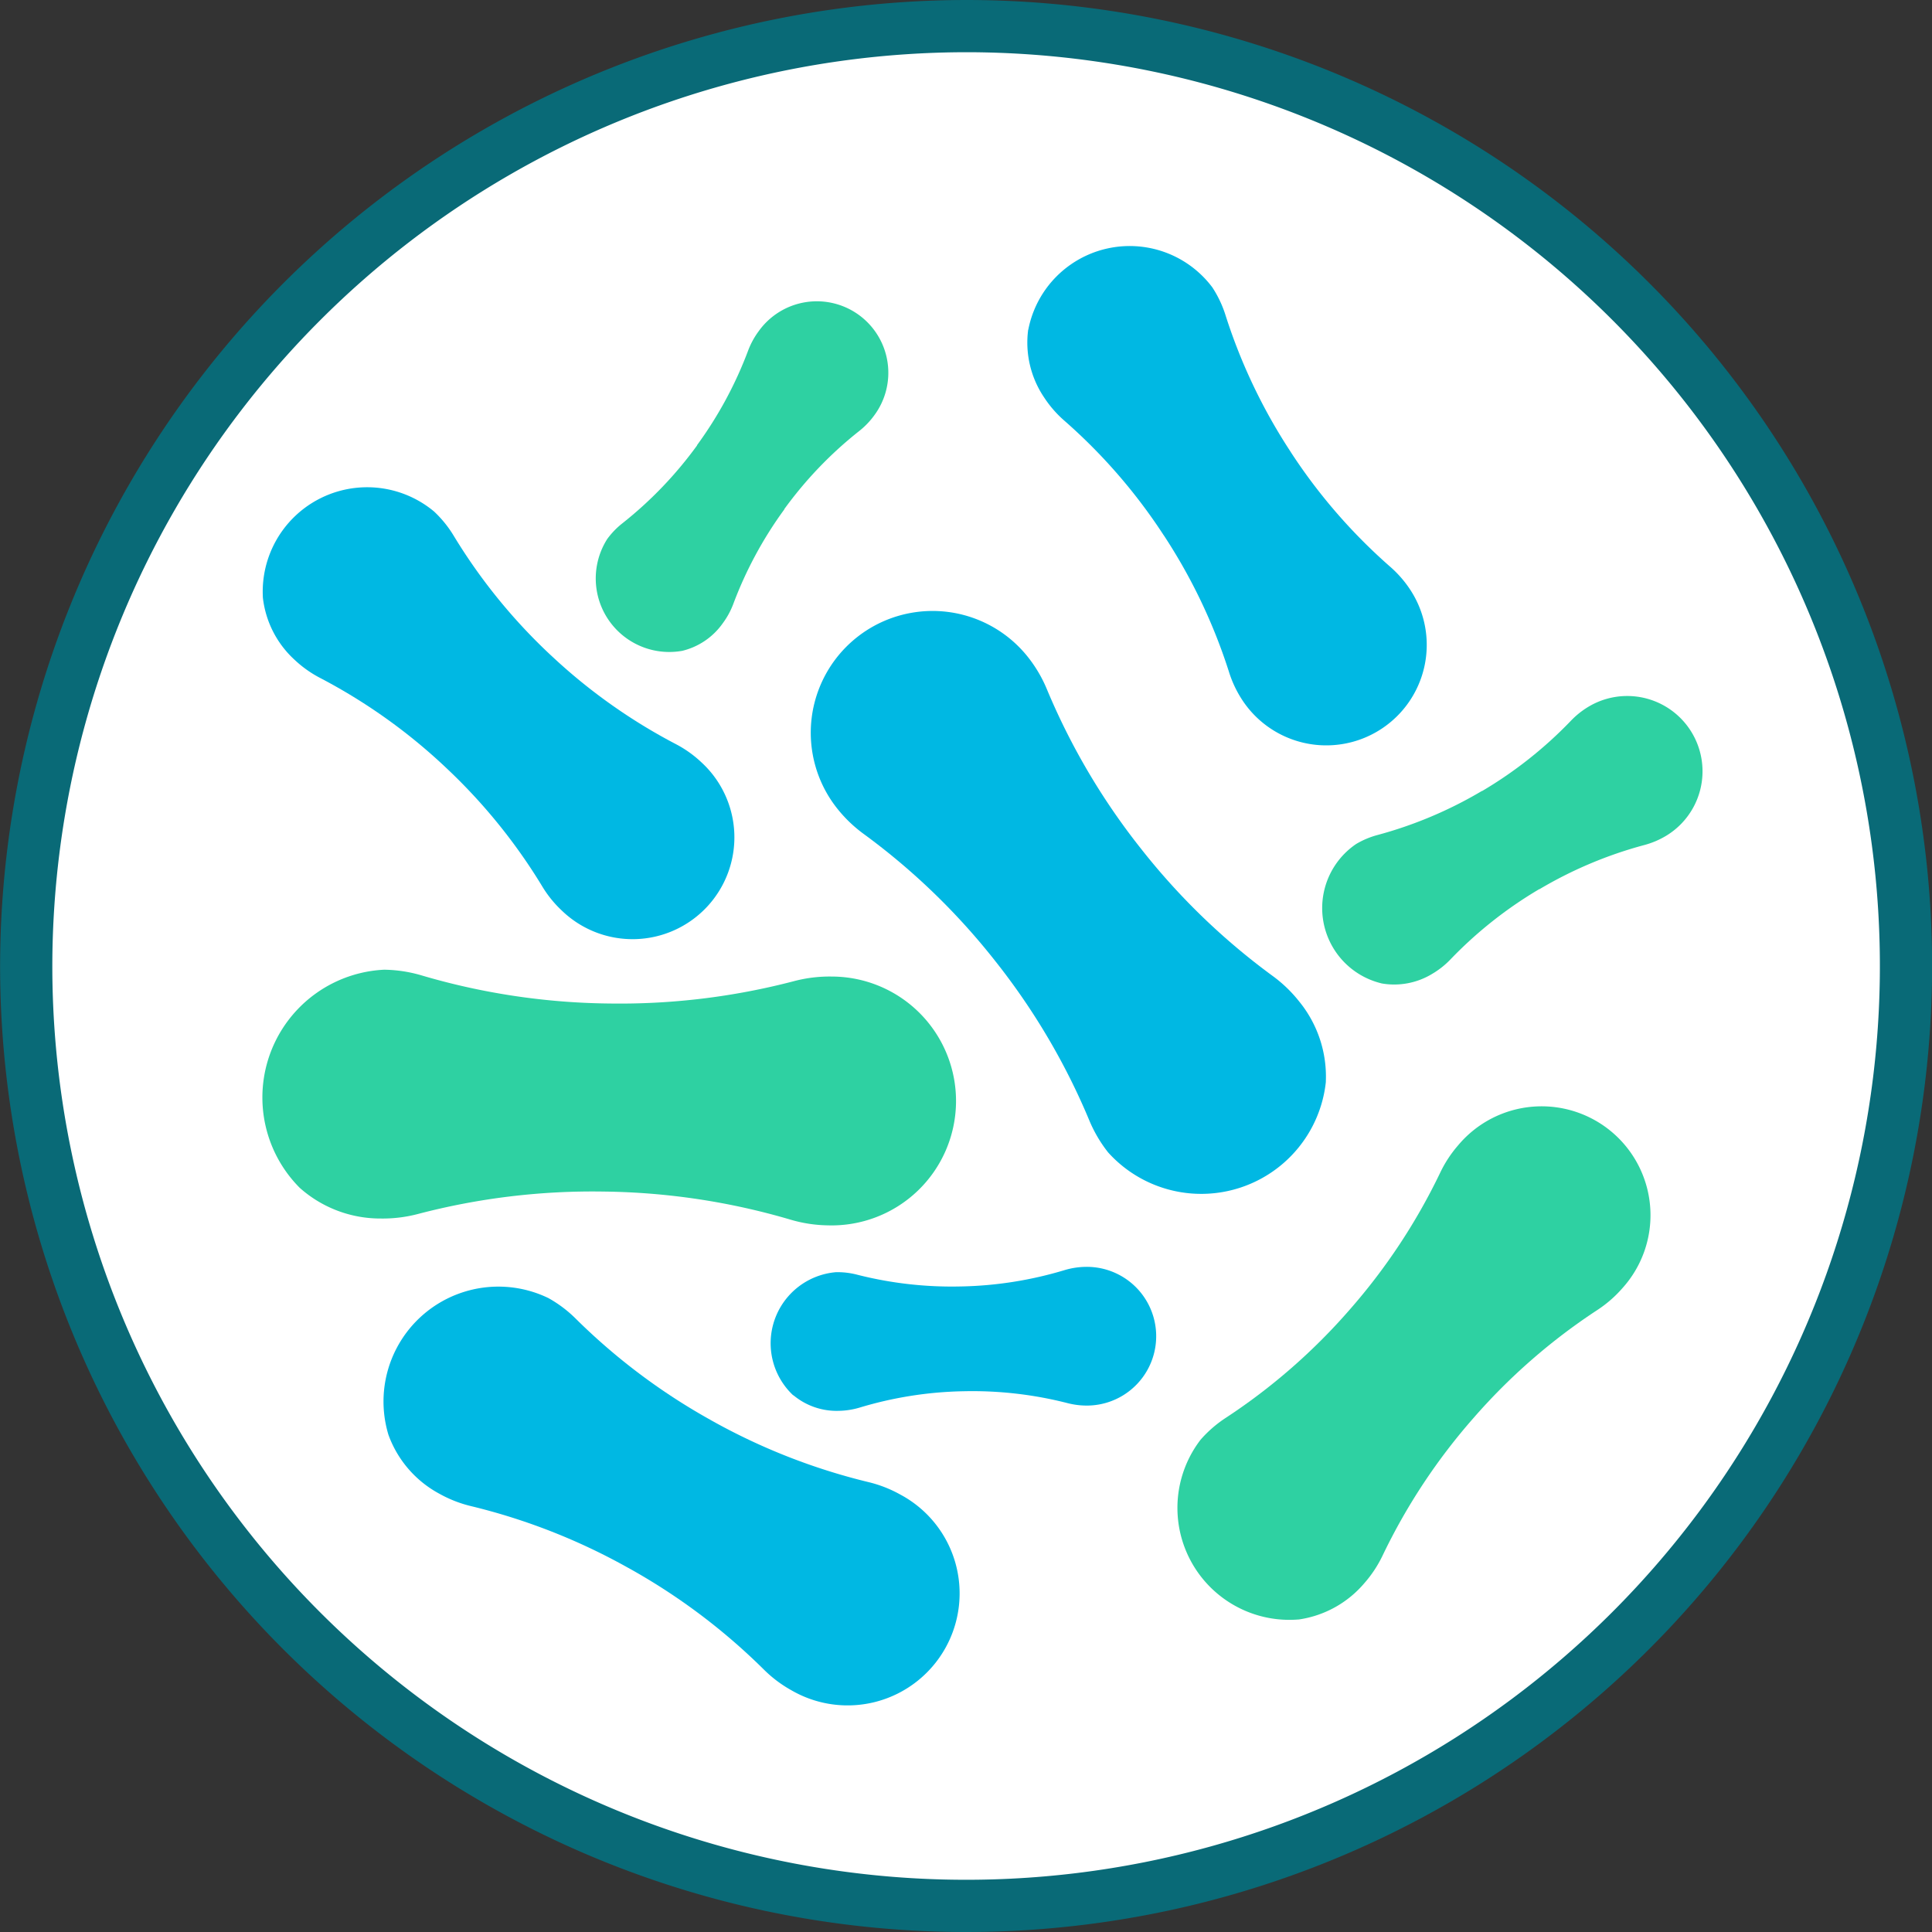 <svg xmlns="http://www.w3.org/2000/svg" width="37" height="37.004" viewBox="0 0 37 37.004">
  <rect x="0" y="0" width="37" height="37.004" fill="#333333" stroke="none"/>
  <g id="product_manage01" transform="translate(-44.751 -79.239)">
    <path id="패스_22352" data-name="패스 22352" d="M45.9,95.565a18,18,0,1,0,18-18A18.02,18.02,0,0,0,45.9,95.565Z" transform="translate(-0.647 2.174)" fill="#fff" stroke="#096a77" stroke-width="1"/>
    <g id="그룹_3597" data-name="그룹 3597" transform="translate(49.777 83.886)">
      <path id="패스_22404" data-name="패스 22404" d="M420.46,529.3a2.319,2.319,0,0,0,1.546.587,2.655,2.655,0,0,0,.718-.087,13.17,13.17,0,0,1,3.563-.429h.012a13.167,13.167,0,0,1,3.56.538,2.66,2.66,0,0,0,.717.109,2.383,2.383,0,1,0,.071-4.765,2.663,2.663,0,0,0-.718.087,13.179,13.179,0,0,1-3.563.429h-.013a13.162,13.162,0,0,1-3.56-.538,2.645,2.645,0,0,0-.717-.109h0a2.45,2.45,0,0,0-1.616,4.178Z" transform="translate(-419.745 -511.198)" fill="#2ed1a2"/>
      <path id="패스_22405" data-name="패스 22405" d="M419.752,405.7a1.9,1.9,0,0,0,.612,1.207,2.182,2.182,0,0,0,.483.343,10.772,10.772,0,0,1,2.392,1.7l.007.007a10.786,10.786,0,0,1,1.858,2.287,2.166,2.166,0,0,0,.374.462,1.95,1.95,0,1,0,2.668-2.844,2.177,2.177,0,0,0-.483-.343,10.775,10.775,0,0,1-2.392-1.7l-.008-.007a10.78,10.78,0,0,1-1.857-2.287,2.173,2.173,0,0,0-.374-.461h0a2,2,0,0,0-3.279,1.638Z" transform="translate(-419.745 -398.915)" fill="#00b8e3"/>
      <path id="패스_22406" data-name="패스 22406" d="M647.813,567.516a2.028,2.028,0,0,0,1.266-.7,2.311,2.311,0,0,0,.348-.529,11.525,11.525,0,0,1,1.73-2.62l.007-.008a11.524,11.524,0,0,1,2.374-2.071,2.324,2.324,0,0,0,.479-.417,2.085,2.085,0,1,0-3.14-2.743,2.326,2.326,0,0,0-.348.529,11.535,11.535,0,0,1-1.73,2.62l-.007.008a11.522,11.522,0,0,1-2.374,2.071,2.332,2.332,0,0,0-.479.417h0a2.144,2.144,0,0,0,1.874,3.442Z" transform="translate(-627.973 -541.147)" fill="#2ed1a2"/>
      <path id="패스_22407" data-name="패스 22407" d="M565.381,443.926a2.272,2.272,0,0,0-.509-1.536,2.6,2.6,0,0,0-.51-.491,12.891,12.891,0,0,1-2.525-2.442l-.008-.01a12.9,12.9,0,0,1-1.789-3.036,2.59,2.59,0,0,0-.359-.613,2.332,2.332,0,1,0-3.663,2.888,2.61,2.61,0,0,0,.51.492,12.883,12.883,0,0,1,2.526,2.441l.008.01a12.894,12.894,0,0,1,1.789,3.036,2.6,2.6,0,0,0,.36.613h0a2.4,2.4,0,0,0,4.171-1.352Z" transform="translate(-545.016 -427.856)" fill="#00b8e3"/>
      <path id="패스_22408" data-name="패스 22408" d="M546.571,602.124a1.292,1.292,0,0,0,.873.3,1.478,1.478,0,0,0,.4-.063,7.333,7.333,0,0,1,1.976-.312h.007a7.342,7.342,0,0,1,1.994.227,1.475,1.475,0,0,0,.4.047,1.328,1.328,0,1,0-.058-2.656,1.467,1.467,0,0,0-.4.063,7.344,7.344,0,0,1-1.976.312h-.007a7.347,7.347,0,0,1-1.994-.227,1.48,1.48,0,0,0-.4-.046h0a1.366,1.366,0,0,0-.815,2.36Z" transform="translate(-536.404 -580.052)" fill="#00b8e3"/>
      <path id="패스_22409" data-name="패스 22409" d="M503.857,365.56a1.333,1.333,0,0,0,.788-.531,1.518,1.518,0,0,0,.2-.366,7.568,7.568,0,0,1,.979-1.815l0-.006a7.573,7.573,0,0,1,1.432-1.493,1.53,1.53,0,0,0,.289-.3,1.369,1.369,0,1,0-2.213-1.612,1.524,1.524,0,0,0-.2.366,7.568,7.568,0,0,1-.979,1.814l0,.006a7.568,7.568,0,0,1-1.432,1.493,1.526,1.526,0,0,0-.289.3h0a1.408,1.408,0,0,0,1.426,2.143Z" transform="translate(-495.829 -357.74)" fill="#2ed1a2"/>
      <path id="패스_22410" data-name="패스 22410" d="M683.889,462.116a1.4,1.4,0,0,0,.984-.185,1.611,1.611,0,0,0,.343-.272,7.978,7.978,0,0,1,1.7-1.346l.006,0a7.978,7.978,0,0,1,2.009-.846,1.613,1.613,0,0,0,.405-.17,1.442,1.442,0,1,0-1.468-2.483,1.6,1.6,0,0,0-.343.272,7.976,7.976,0,0,1-1.7,1.346l-.006,0a7.982,7.982,0,0,1-2.009.846,1.615,1.615,0,0,0-.4.17h0a1.483,1.483,0,0,0,.484,2.668Z" transform="translate(-662.465 -447.931)" fill="#2ed1a2"/>
      <path id="패스_22411" data-name="패스 22411" d="M609.926,345.372a1.875,1.875,0,0,0,.307,1.3,2.15,2.15,0,0,0,.384.441,10.618,10.618,0,0,1,1.9,2.189l.006.008a10.636,10.636,0,0,1,1.251,2.624,2.14,2.14,0,0,0,.251.529,1.924,1.924,0,1,0,3.219-2.109,2.149,2.149,0,0,0-.384-.441,10.639,10.639,0,0,1-1.9-2.189l-.005-.009a10.637,10.637,0,0,1-1.251-2.624,2.148,2.148,0,0,0-.251-.529h0a1.978,1.978,0,0,0-3.525.81Z" transform="translate(-595.261 -343.705)" fill="#00b8e3"/>
      <path id="패스_22412" data-name="패스 22412" d="M450.625,605.393a2.087,2.087,0,0,0,.974,1.124,2.374,2.374,0,0,0,.606.237,11.85,11.85,0,0,1,3.006,1.18l.01.005a11.856,11.856,0,0,1,2.592,1.945,2.388,2.388,0,0,0,.521.393,2.145,2.145,0,1,0,2.089-3.746,2.4,2.4,0,0,0-.607-.237,11.857,11.857,0,0,1-3.006-1.18l-.01-.006a11.867,11.867,0,0,1-2.591-1.945,2.389,2.389,0,0,0-.522-.393h0a2.2,2.2,0,0,0-3.063,2.621Z" transform="translate(-448.21 -582.557)" fill="#00b8e3"/>
    </g>
  </g>
</svg>
